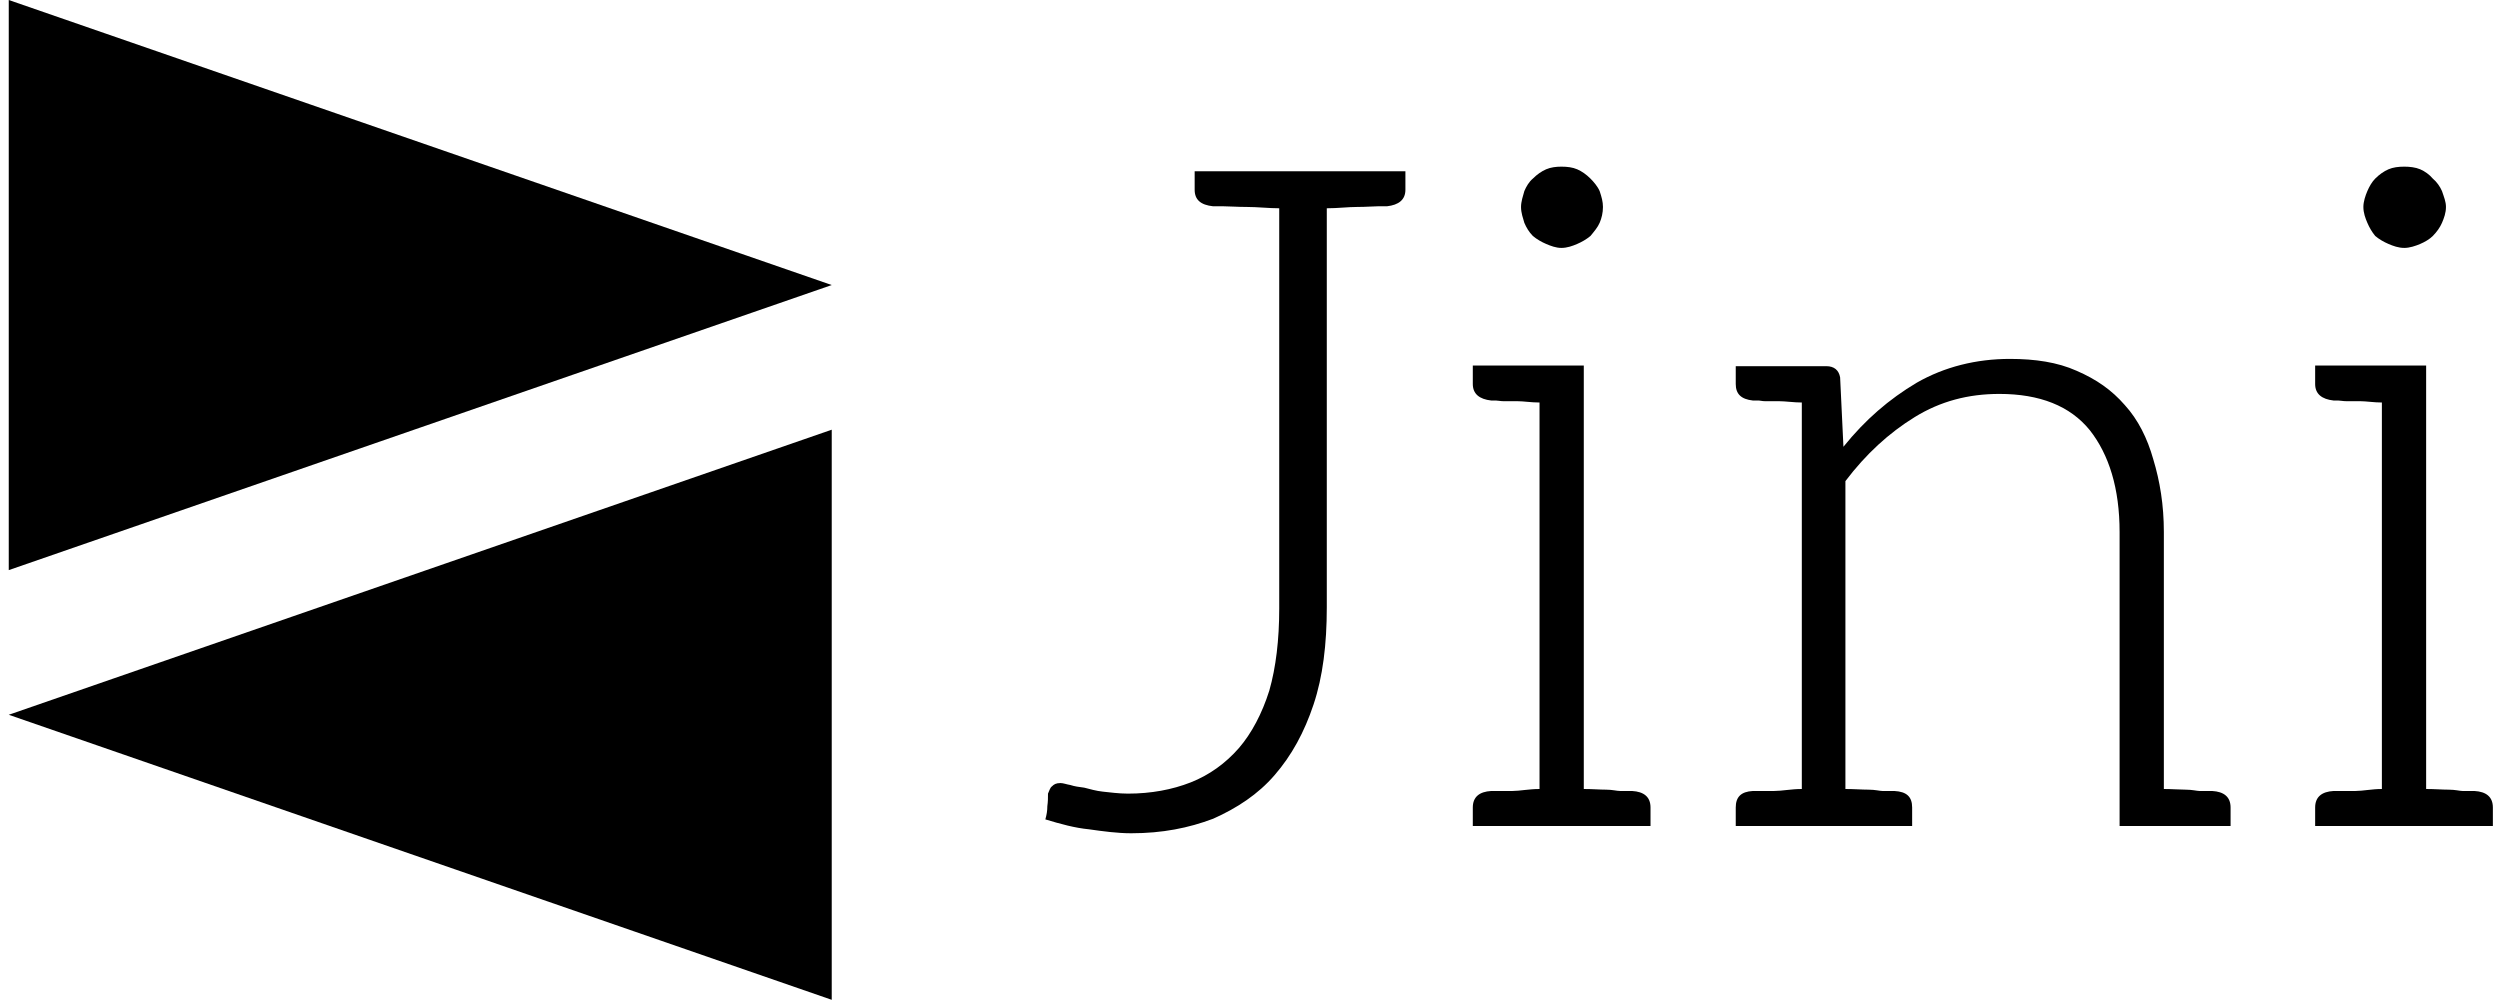 <svg data-v-423bf9ae="" xmlns="http://www.w3.org/2000/svg" viewBox="0 0 225 90" class="iconLeft"><!----><!----><!----><g data-v-423bf9ae="" id="f9bbe1aa-61bc-49fe-83d5-988e597995c1" fill="black" transform="matrix(5.946,0,0,5.946,90.93,-7.834)"><path d="M4.79 3.91L4.07 3.91L2.79 3.91L2.79 4.19C2.79 4.34 2.88 4.42 3.07 4.44L3.23 4.44C3.32 4.44 3.43 4.45 3.58 4.45C3.74 4.45 3.91 4.47 4.07 4.47L4.07 10.53C4.07 11.00 4.02 11.42 3.92 11.77C3.81 12.12 3.65 12.42 3.46 12.64C3.26 12.87 3.01 13.05 2.73 13.16C2.45 13.27 2.13 13.33 1.78 13.33C1.64 13.33 1.50 13.31 1.40 13.30C1.30 13.29 1.20 13.26 1.12 13.24C1.04 13.23 0.97 13.22 0.91 13.20C0.85 13.19 0.80 13.17 0.76 13.17C0.69 13.17 0.66 13.19 0.63 13.22C0.60 13.24 0.59 13.29 0.57 13.33C0.57 13.40 0.57 13.45 0.56 13.52C0.56 13.59 0.55 13.65 0.53 13.72C0.76 13.79 0.98 13.85 1.19 13.87C1.40 13.90 1.62 13.93 1.83 13.93C2.30 13.93 2.70 13.85 3.07 13.71C3.43 13.55 3.75 13.34 4.00 13.05C4.26 12.75 4.45 12.40 4.59 11.98C4.73 11.56 4.79 11.07 4.79 10.51L4.79 4.47C4.96 4.47 5.11 4.45 5.25 4.45C5.39 4.45 5.49 4.44 5.56 4.44L5.70 4.44C5.88 4.42 5.98 4.34 5.98 4.19L5.98 3.91ZM7.91 4.89C7.97 4.94 8.04 4.98 8.11 5.01C8.18 5.04 8.26 5.07 8.34 5.07C8.43 5.07 8.51 5.04 8.58 5.01C8.65 4.98 8.72 4.94 8.78 4.89C8.83 4.83 8.89 4.76 8.92 4.69C8.95 4.62 8.97 4.54 8.97 4.45C8.97 4.37 8.95 4.30 8.92 4.21C8.89 4.14 8.83 4.07 8.78 4.02C8.72 3.96 8.65 3.91 8.58 3.88C8.51 3.85 8.43 3.84 8.34 3.84C8.26 3.84 8.18 3.85 8.11 3.88C8.04 3.91 7.97 3.96 7.91 4.02C7.85 4.07 7.81 4.14 7.78 4.21C7.76 4.28 7.73 4.37 7.73 4.45C7.73 4.54 7.76 4.62 7.78 4.69C7.81 4.76 7.85 4.83 7.91 4.89ZM9.41 13.29L9.34 13.29L9.23 13.29C9.18 13.29 9.11 13.27 9.02 13.27C8.92 13.27 8.81 13.26 8.68 13.26L8.68 6.85L8.01 6.85L7 6.85L7 7.13C7 7.28 7.10 7.36 7.28 7.38L7.35 7.38C7.38 7.38 7.42 7.39 7.46 7.39L7.67 7.39C7.77 7.39 7.88 7.41 8.01 7.41L8.01 13.26C7.85 13.26 7.71 13.29 7.60 13.29L7.36 13.29L7.28 13.29C7.10 13.30 7 13.38 7 13.54L7 13.82L8.01 13.82L8.68 13.82L9.69 13.82L9.69 13.54C9.69 13.38 9.59 13.30 9.41 13.29ZM18.19 13.29L18.12 13.29L18.00 13.29C17.96 13.29 17.89 13.27 17.79 13.27C17.70 13.27 17.58 13.26 17.46 13.26L17.46 9.37C17.46 8.96 17.40 8.60 17.30 8.27C17.21 7.95 17.07 7.67 16.87 7.45C16.67 7.22 16.44 7.06 16.14 6.93C15.85 6.80 15.51 6.75 15.13 6.75C14.62 6.75 14.14 6.87 13.72 7.11C13.30 7.36 12.94 7.67 12.61 8.08L12.56 7.03C12.54 6.92 12.47 6.86 12.35 6.86L11.98 6.86L10.98 6.86L10.98 7.13C10.98 7.28 11.06 7.36 11.24 7.38L11.33 7.38C11.35 7.38 11.38 7.39 11.42 7.39L11.63 7.39C11.73 7.39 11.86 7.41 11.98 7.41L11.98 13.26C11.82 13.26 11.68 13.29 11.56 13.29L11.34 13.29L11.24 13.29C11.06 13.30 10.98 13.38 10.98 13.54L10.98 13.82L11.98 13.82L12.64 13.82L13.65 13.82L13.65 13.54C13.65 13.38 13.57 13.30 13.38 13.29L13.30 13.29L13.20 13.29C13.16 13.29 13.09 13.27 12.99 13.27C12.89 13.27 12.77 13.26 12.64 13.26L12.64 8.60C12.95 8.19 13.30 7.87 13.69 7.63C14.08 7.39 14.50 7.28 14.97 7.28C15.58 7.28 16.04 7.46 16.34 7.83C16.63 8.20 16.79 8.71 16.79 9.37L16.79 13.82L17.46 13.82L18.47 13.82L18.47 13.54C18.47 13.38 18.37 13.30 18.19 13.29ZM20.66 4.89C20.72 4.94 20.79 4.98 20.86 5.01C20.93 5.04 21.01 5.07 21.10 5.07C21.18 5.07 21.27 5.04 21.34 5.01C21.41 4.98 21.48 4.94 21.53 4.89C21.59 4.83 21.64 4.76 21.67 4.69C21.70 4.62 21.73 4.54 21.73 4.45C21.73 4.37 21.70 4.30 21.67 4.21C21.64 4.14 21.59 4.07 21.53 4.02C21.48 3.96 21.41 3.91 21.34 3.88C21.27 3.85 21.18 3.84 21.10 3.84C21.01 3.84 20.93 3.85 20.86 3.88C20.79 3.91 20.72 3.96 20.66 4.02C20.61 4.07 20.57 4.14 20.54 4.21C20.51 4.28 20.48 4.37 20.48 4.45C20.48 4.54 20.51 4.62 20.54 4.69C20.57 4.76 20.61 4.83 20.66 4.89ZM22.16 13.29L22.09 13.29L21.98 13.29C21.94 13.29 21.87 13.27 21.77 13.27C21.67 13.27 21.56 13.26 21.43 13.26L21.43 6.85L20.76 6.85L19.75 6.85L19.75 7.13C19.75 7.28 19.85 7.36 20.03 7.38L20.10 7.38C20.13 7.38 20.17 7.39 20.22 7.39L20.43 7.39C20.52 7.39 20.64 7.41 20.76 7.41L20.76 13.26C20.61 13.26 20.47 13.29 20.36 13.29L20.12 13.29L20.03 13.29C19.85 13.30 19.75 13.38 19.75 13.54L19.75 13.82L20.76 13.82L21.43 13.82L22.44 13.82L22.44 13.54C22.44 13.38 22.34 13.30 22.16 13.29Z"></path></g><!----><g data-v-423bf9ae="" id="1945ca40-2a13-400c-995f-147584c6a685" transform="matrix(2.812,0,0,2.812,-7.17,0)" stroke="none" fill="black"><path d="M2.83 18.247l26.34-9.124L2.83 0zM29.17 32V13.753L2.83 22.877z"></path></g><!----></svg>